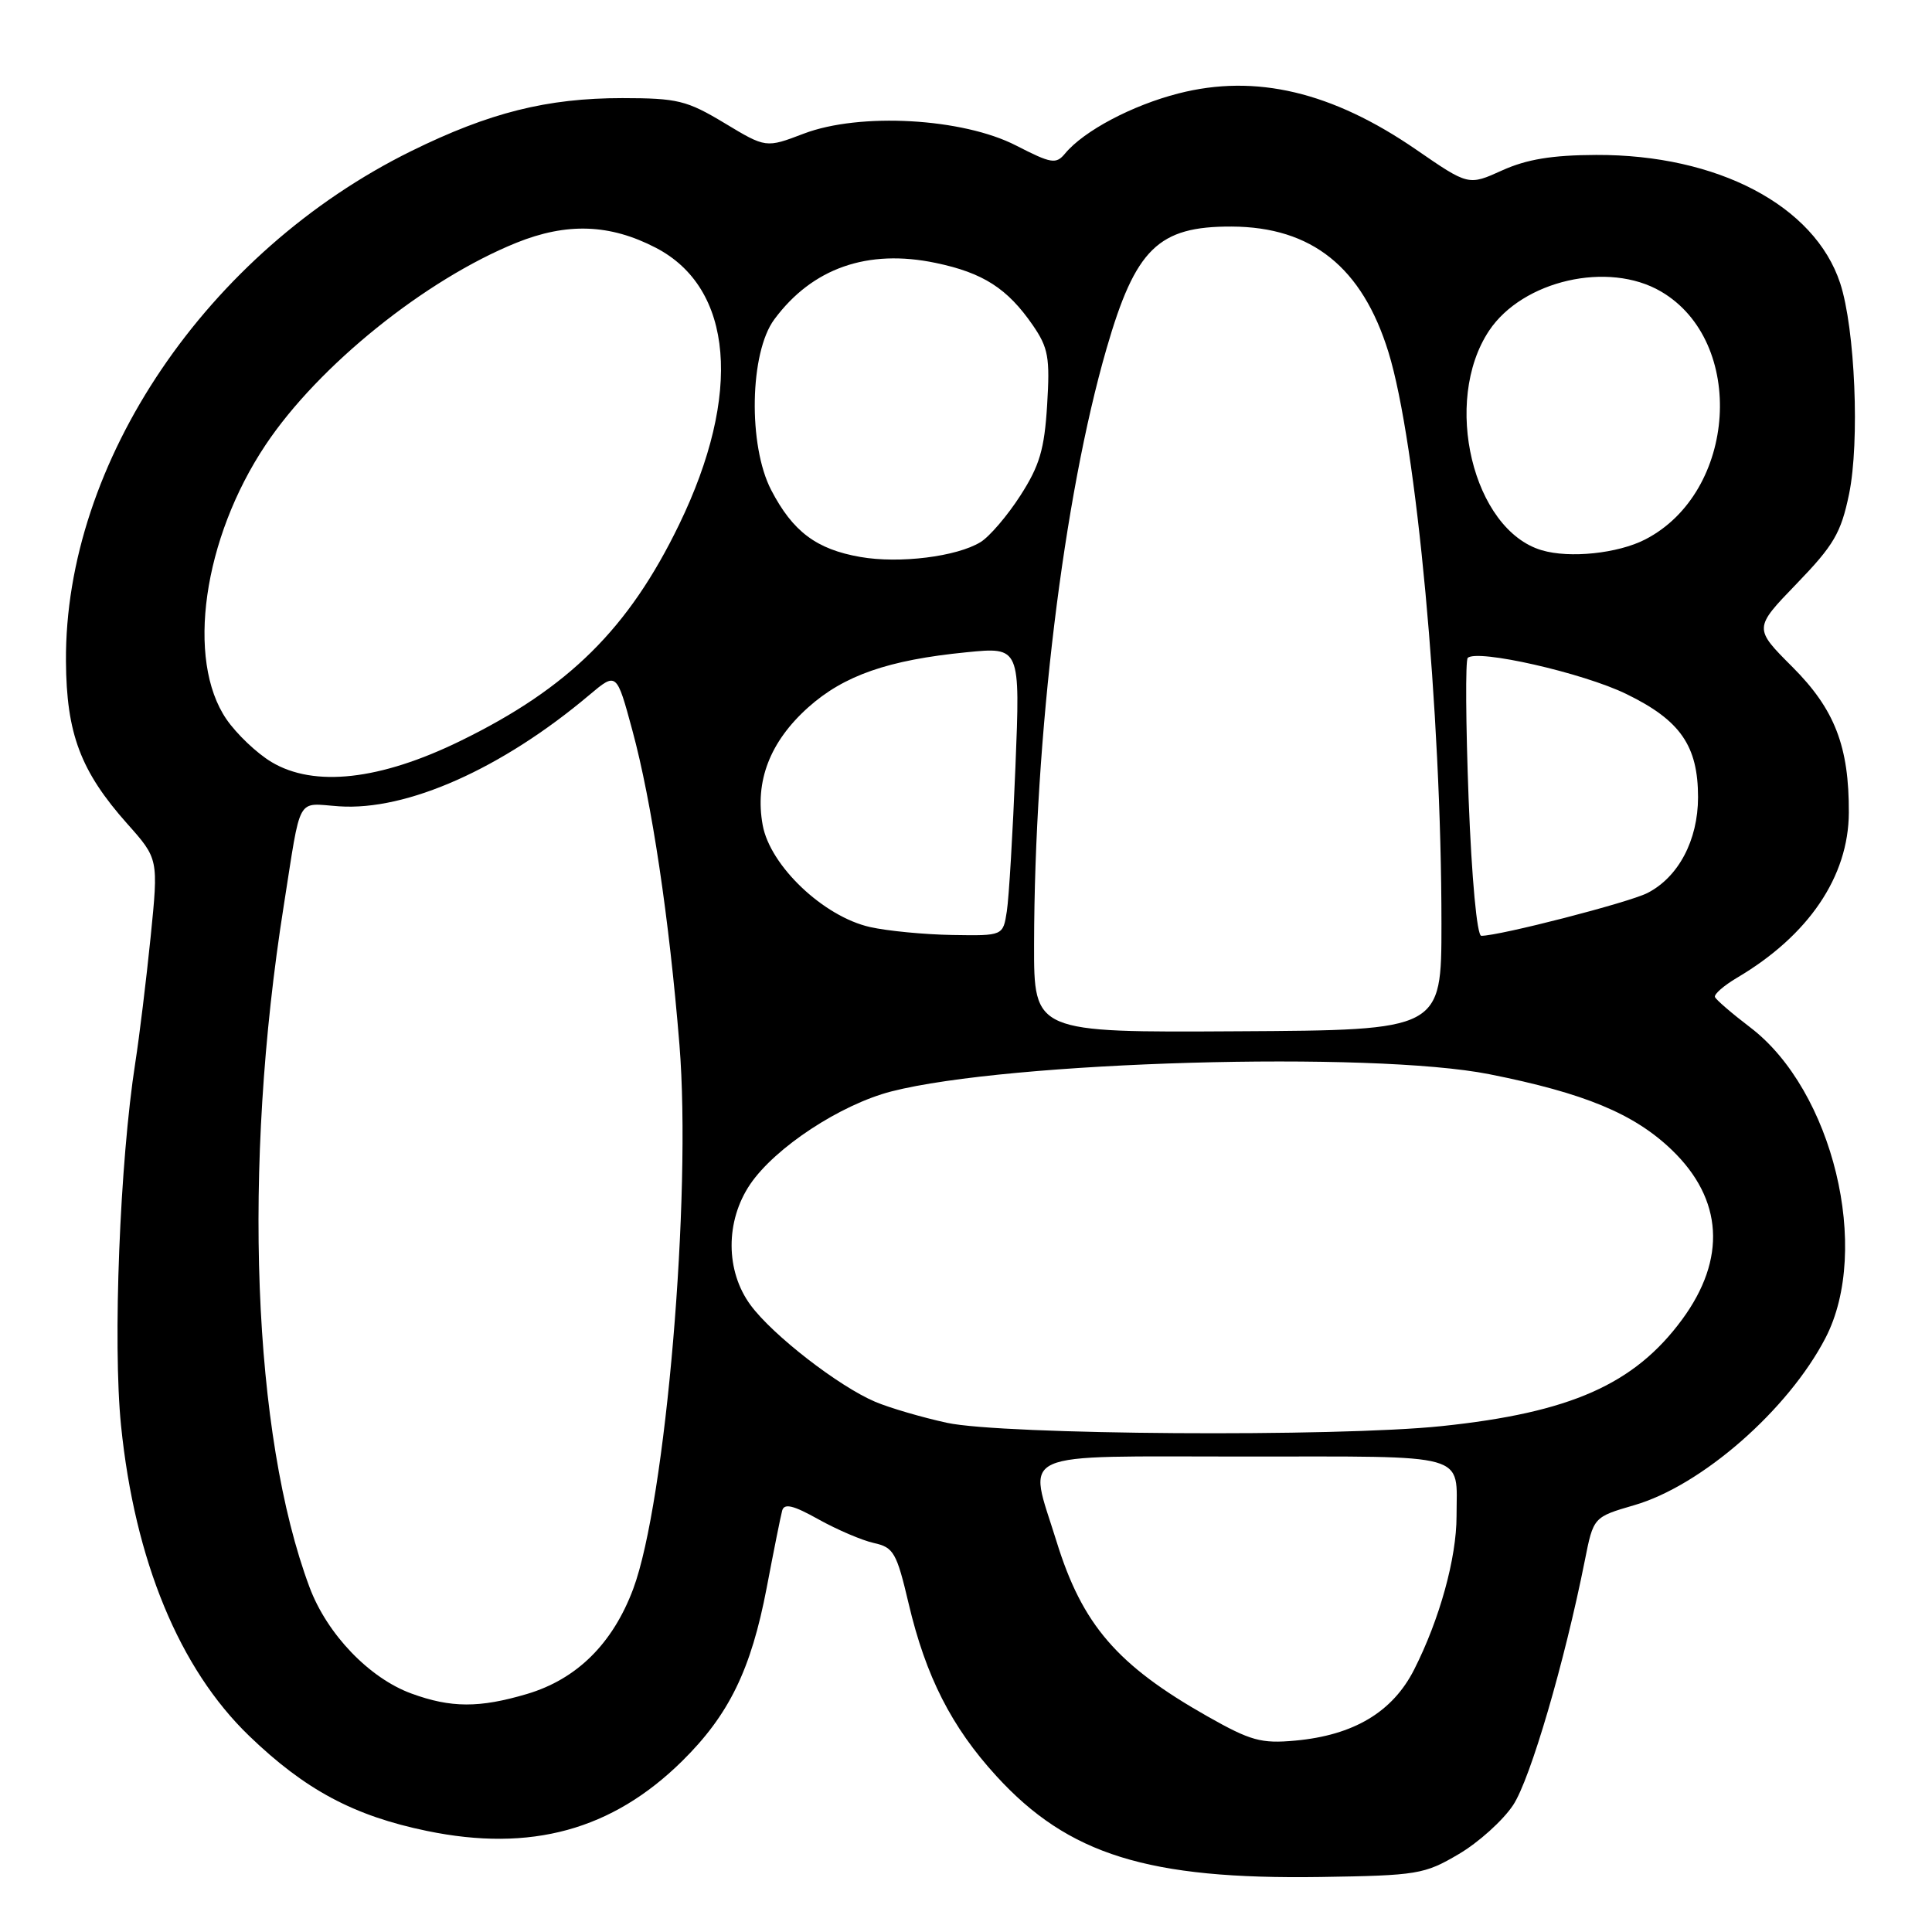<?xml version="1.0" encoding="UTF-8" standalone="no"?>
<!DOCTYPE svg PUBLIC "-//W3C//DTD SVG 1.1//EN" "http://www.w3.org/Graphics/SVG/1.1/DTD/svg11.dtd" >
<svg xmlns="http://www.w3.org/2000/svg" xmlns:xlink="http://www.w3.org/1999/xlink" version="1.1" viewBox="0 0 256 256">
 <g >
 <path fill="currentColor"
d=" M 193.27 245.69 C 195.90 244.15 199.15 241.22 200.50 239.18 C 202.78 235.74 207.32 220.23 210.00 206.76 C 211.14 201.02 211.14 201.02 216.56 199.44 C 225.48 196.85 236.95 186.81 241.89 177.28 C 247.97 165.54 242.86 144.47 231.92 136.14 C 229.49 134.29 227.38 132.47 227.24 132.11 C 227.10 131.74 228.41 130.60 230.16 129.56 C 239.65 123.96 244.94 116.15 244.98 107.69 C 245.02 98.91 243.11 93.98 237.50 88.37 C 232.37 83.24 232.37 83.24 238.07 77.34 C 242.99 72.24 243.94 70.63 245.01 65.47 C 246.44 58.55 245.81 43.54 243.83 37.52 C 240.45 27.24 227.57 20.47 211.50 20.53 C 205.66 20.55 202.29 21.11 199.04 22.58 C 194.58 24.60 194.58 24.60 187.67 19.84 C 176.52 12.16 166.38 9.76 156.16 12.38 C 150.02 13.95 143.62 17.34 141.14 20.33 C 139.93 21.79 139.33 21.69 134.65 19.29 C 127.57 15.64 113.92 14.88 106.50 17.71 C 101.49 19.62 101.49 19.62 96.00 16.31 C 90.99 13.30 89.78 13.01 82.46 13.00 C 72.49 13.00 64.84 14.92 54.49 20.02 C 27.43 33.37 8.56 61.25 8.74 87.62 C 8.80 97.22 10.68 102.20 16.86 109.15 C 21.00 113.80 21.00 113.80 19.96 124.15 C 19.38 129.84 18.47 137.33 17.93 140.79 C 15.88 153.91 14.93 178.01 16.04 188.91 C 17.86 206.80 23.77 221.11 33.02 230.02 C 40.43 237.16 46.88 240.61 56.58 242.61 C 70.33 245.45 81.11 242.50 90.39 233.35 C 96.60 227.22 99.52 221.24 101.59 210.39 C 102.52 205.50 103.44 200.90 103.64 200.17 C 103.91 199.16 105.11 199.45 108.47 201.33 C 110.93 202.70 114.23 204.11 115.80 204.46 C 118.41 205.03 118.81 205.73 120.40 212.49 C 122.67 222.13 126.08 228.84 132.02 235.33 C 141.56 245.77 152.11 249.05 175.00 248.71 C 187.81 248.51 188.74 248.36 193.27 245.69 Z  M 160.00 227.43 C 148.03 220.65 143.41 215.30 139.99 204.23 C 136.21 192.00 133.99 193.00 164.89 193.00 C 195.09 193.00 193.00 192.41 193.00 200.90 C 193.00 206.45 190.76 214.57 187.38 221.23 C 184.53 226.85 179.38 229.93 171.62 230.64 C 167.11 231.05 165.73 230.67 160.00 227.43 Z  M 54.51 224.40 C 48.93 222.36 43.34 216.53 41.02 210.33 C 33.46 190.11 32.11 154.67 37.60 120.00 C 39.95 105.11 39.20 106.45 44.92 106.84 C 53.91 107.46 66.49 101.87 78.10 92.08 C 81.70 89.05 81.70 89.05 83.79 96.77 C 86.36 106.24 88.67 121.69 90.03 138.43 C 91.66 158.47 88.21 199.01 83.90 210.55 C 81.18 217.80 76.43 222.50 69.83 224.46 C 63.52 226.33 59.75 226.32 54.51 224.40 Z  M 125.48 188.53 C 122.17 187.81 117.90 186.56 115.98 185.75 C 111.14 183.70 102.39 176.92 99.46 172.94 C 96.12 168.42 96.10 161.79 99.41 156.91 C 102.73 152.04 111.37 146.36 118.11 144.62 C 133.63 140.63 181.77 139.25 197.35 142.34 C 209.94 144.84 216.52 147.57 221.51 152.36 C 228.31 158.89 228.80 166.80 222.89 174.84 C 216.57 183.43 208.09 187.19 191.00 188.97 C 177.02 190.43 132.85 190.13 125.48 188.53 Z  M 137.02 125.15 C 137.07 97.58 140.92 65.90 146.62 46.20 C 150.46 32.93 153.48 29.98 163.20 30.02 C 173.83 30.07 180.50 35.42 183.98 46.67 C 187.69 58.69 191.00 94.39 191.00 122.41 C 191.00 136.50 191.00 136.50 164.00 136.65 C 137.00 136.81 137.00 136.81 137.02 125.15 Z  M 115.29 122.84 C 109.13 121.46 102.04 114.73 101.06 109.33 C 100.00 103.52 102.02 98.28 107.07 93.75 C 111.81 89.50 117.70 87.45 128.06 86.43 C 135.19 85.72 135.19 85.72 134.55 101.61 C 134.20 110.35 133.69 118.96 133.41 120.75 C 132.91 124.00 132.91 124.00 126.20 123.89 C 122.52 123.83 117.61 123.36 115.29 122.84 Z  M 194.60 105.88 C 194.22 95.92 194.17 87.50 194.48 87.18 C 195.70 85.97 209.77 89.16 215.50 91.96 C 222.66 95.44 225.00 98.83 225.00 105.65 C 224.99 111.34 222.40 116.23 218.29 118.33 C 215.79 119.60 198.72 124.00 196.28 124.00 C 195.71 124.00 195.01 116.49 194.60 105.88 Z  M 35.97 100.97 C 34.03 99.81 31.35 97.26 30.01 95.31 C 24.62 87.44 26.91 71.35 35.20 58.94 C 42.20 48.45 56.36 37.05 68.42 32.17 C 75.12 29.47 80.81 29.67 86.90 32.83 C 97.19 38.17 98.37 52.21 89.99 69.50 C 83.30 83.30 75.36 91.16 61.04 98.16 C 50.38 103.38 41.62 104.36 35.97 100.97 Z  M 114.00 73.80 C 108.18 72.79 105.05 70.44 102.19 64.94 C 99.11 59.02 99.33 46.72 102.60 42.32 C 107.63 35.52 114.97 32.95 123.99 34.84 C 130.27 36.15 133.49 38.22 136.85 43.09 C 138.91 46.09 139.14 47.37 138.75 53.67 C 138.39 59.55 137.75 61.71 135.20 65.67 C 133.49 68.33 131.12 71.10 129.93 71.83 C 126.79 73.76 119.18 74.71 114.00 73.80 Z  M 204.29 72.91 C 195.16 70.21 191.08 53.19 197.31 43.82 C 201.76 37.15 213.12 34.55 220.08 38.62 C 231.43 45.24 230.16 65.22 218.00 71.48 C 214.38 73.34 207.99 74.01 204.29 72.91 Z "/>
</g>
</svg>